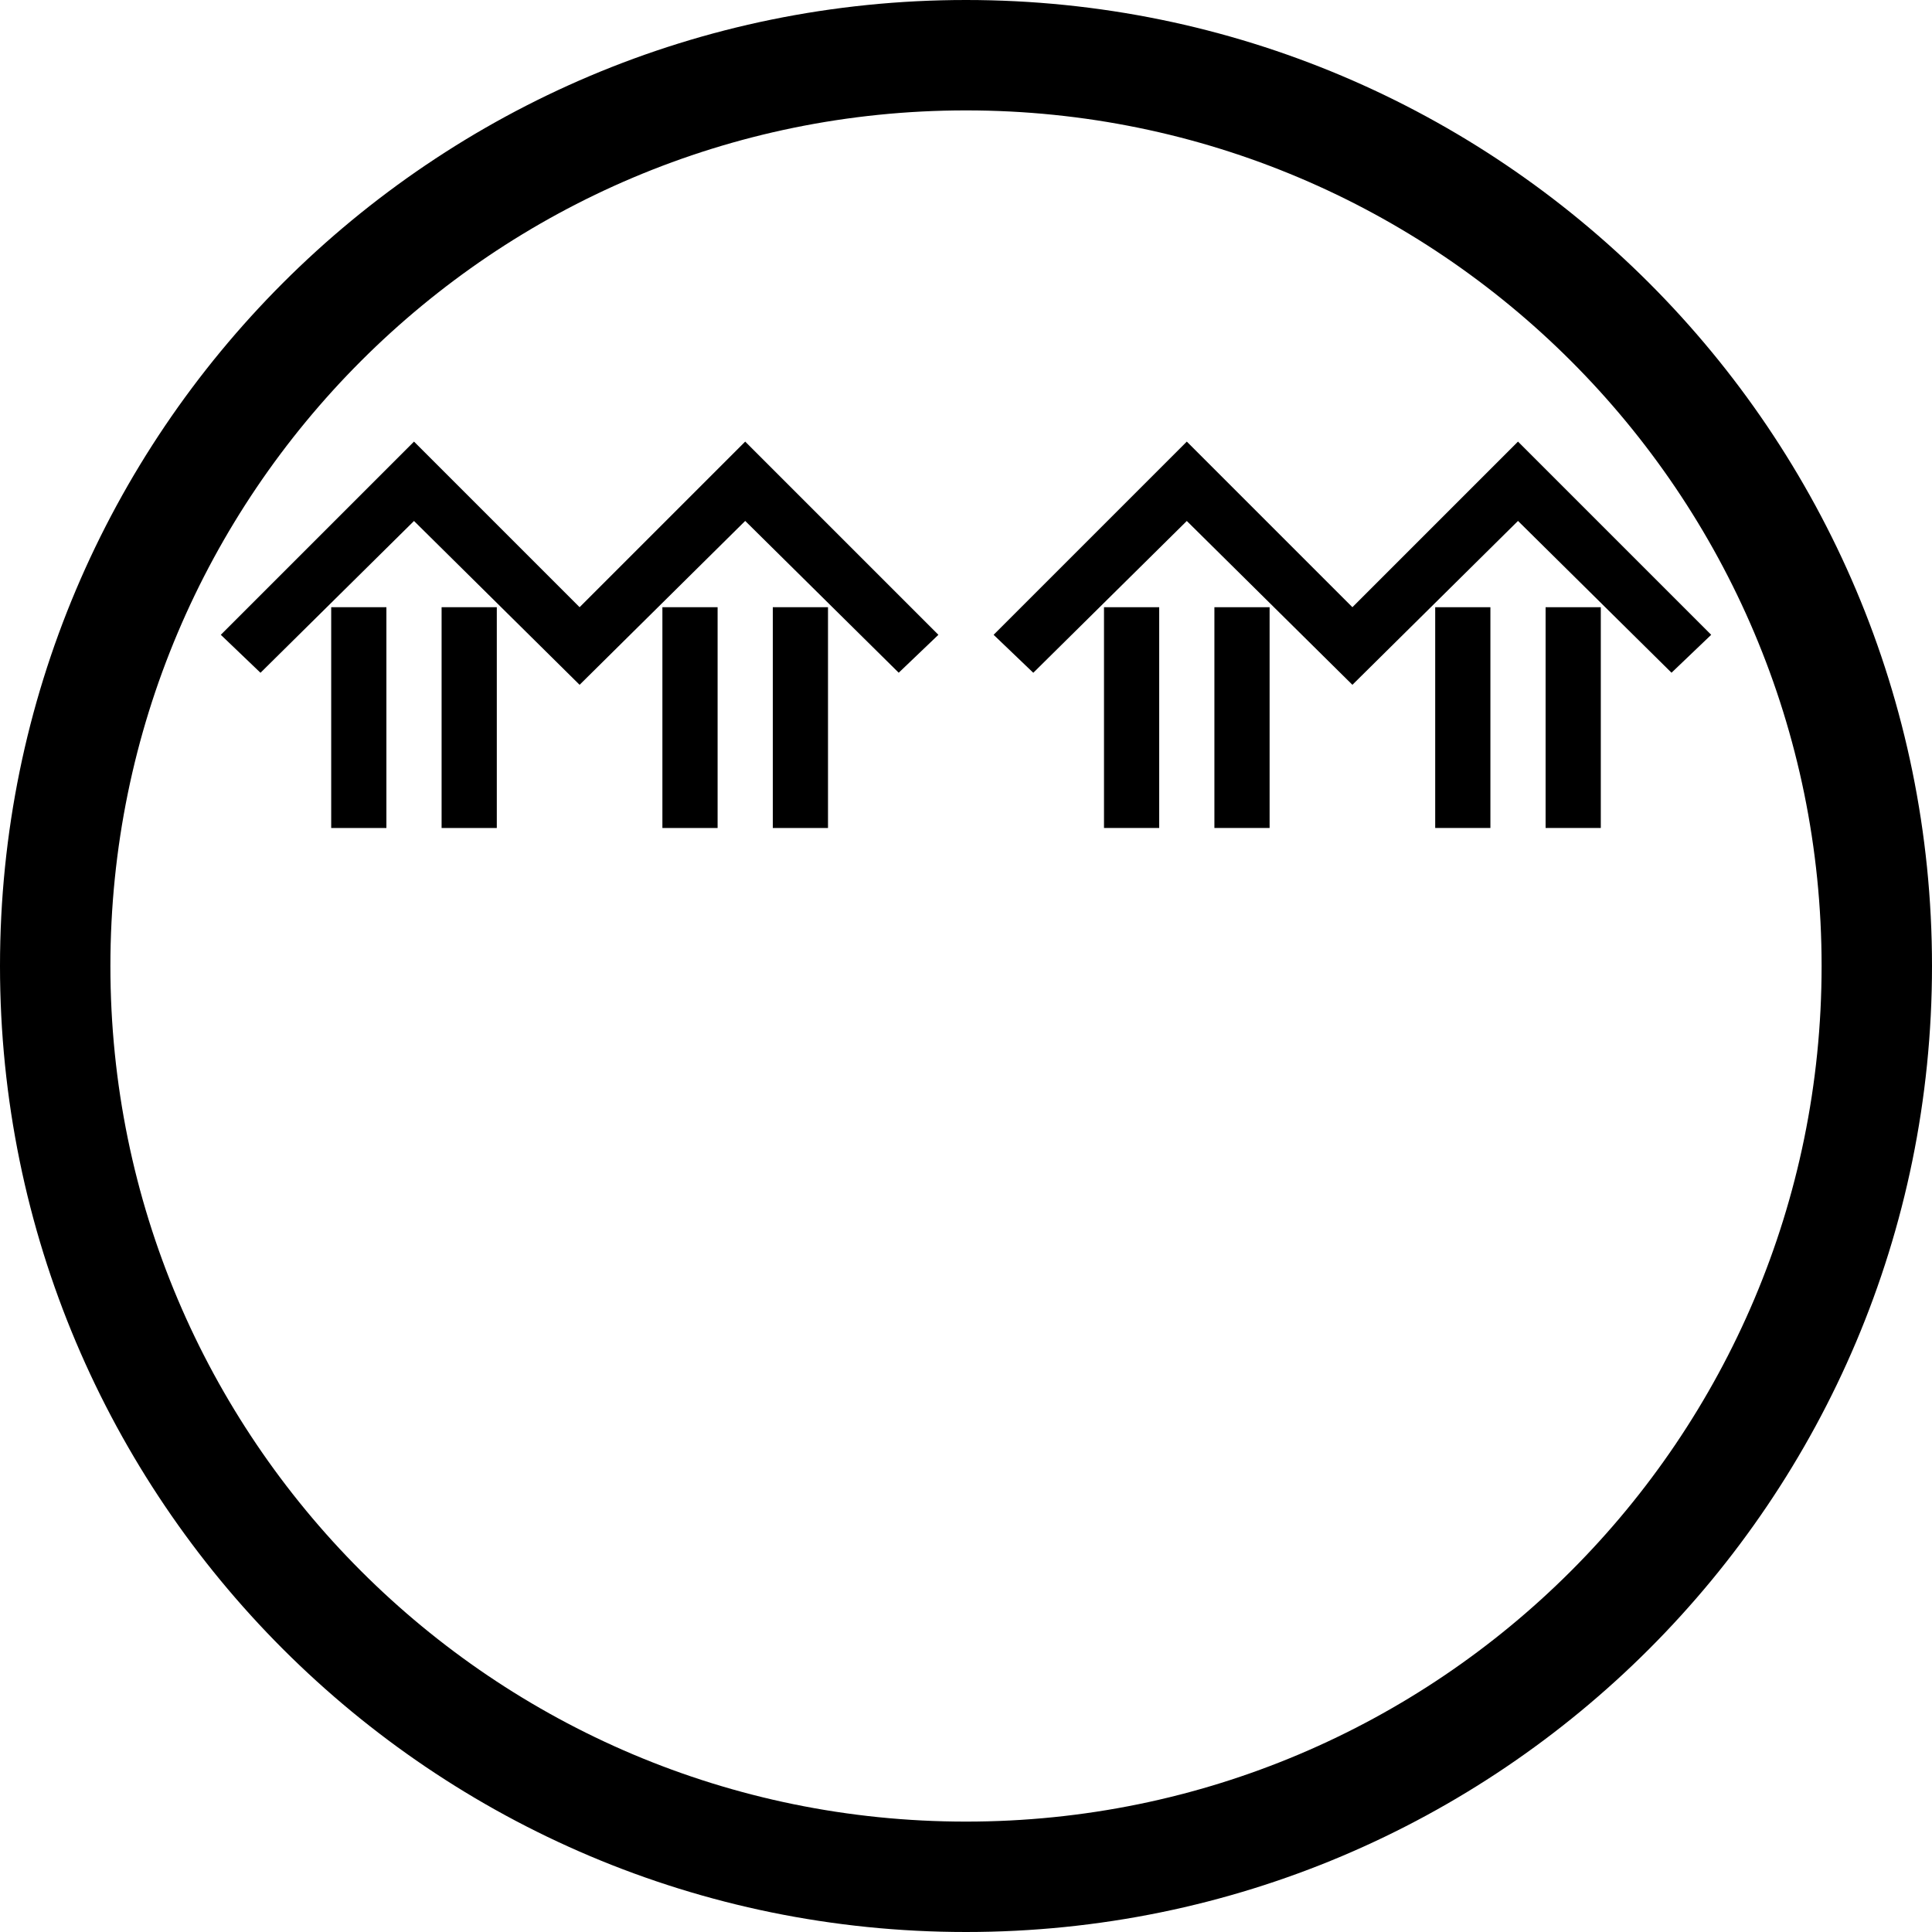 <svg xmlns="http://www.w3.org/2000/svg" version="1.0" width="35" height="35"><path d="M6 11v4h1v-4H6zM8 11v4h1v-4H8zM12 11v4h1v-4h-1zM14 11v4h1v-4h-1z"/><path d="M7.5 8L4 11.5l.719.688L7.5 9.438l3 2.968 3-2.969 2.781 2.75L17 11.5 13.5 8l-3 3-3-3zM20 11v4h1v-4h-1zM22 11v4h1v-4h-1zM26 11v4h1v-4h-1zM28 11v4h1v-4h-1z"/><path d="M21.5 8L18 11.5l.719.688 2.781-2.75 3 2.968 3-2.969 2.781 2.75L31 11.5 27.5 8l-3 3-3-3z"/><path d="M17.5 0C7.835 0 0 7.835 0 17.5S7.835 35 17.5 35 35 27.165 35 17.5 27.165 0 17.5 0zm0 2C26.06 2 33 8.94 33 17.5 33 26.06 26.06 33 17.5 33 8.94 33 2 26.06 2 17.5 2 8.94 8.94 2 17.5 2z"/></svg>